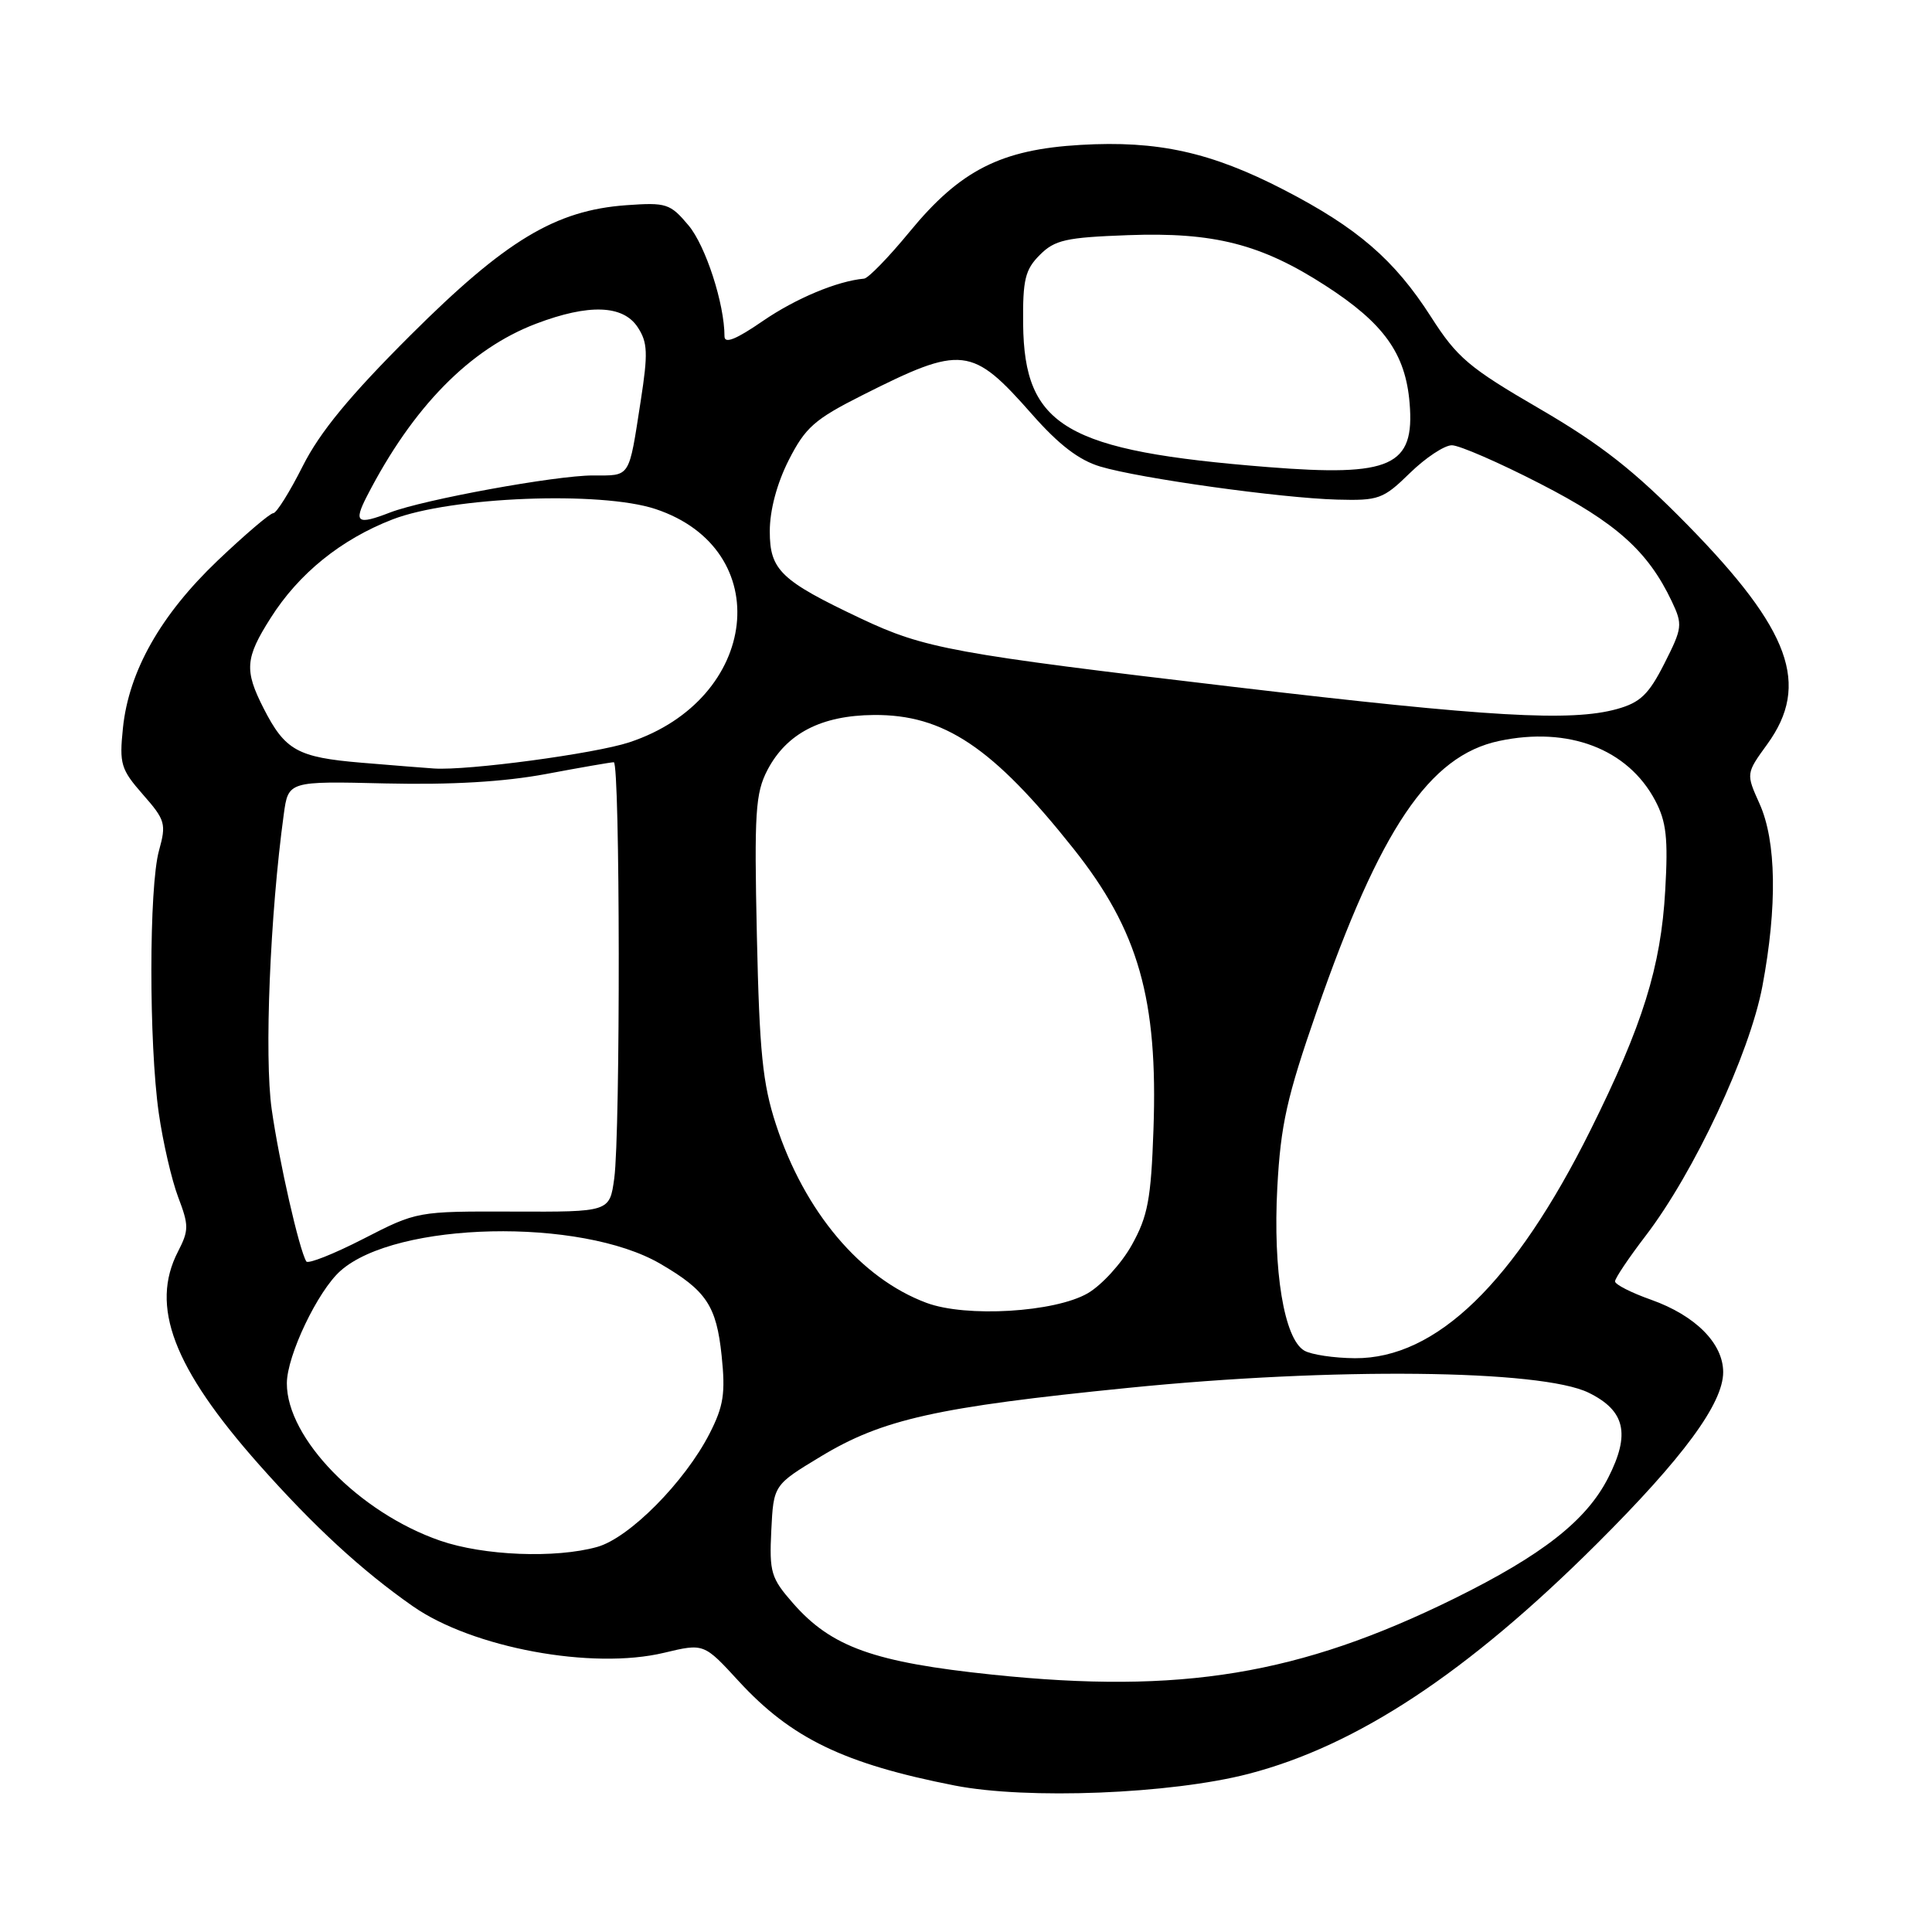 <?xml version="1.0" encoding="UTF-8" standalone="no"?>
<!DOCTYPE svg PUBLIC "-//W3C//DTD SVG 1.1//EN" "http://www.w3.org/Graphics/SVG/1.1/DTD/svg11.dtd" >
<svg xmlns="http://www.w3.org/2000/svg" xmlns:xlink="http://www.w3.org/1999/xlink" version="1.1" viewBox="0 0 256 256">
 <g >
 <path fill="currentColor"
d=" M 165.42 235.05 C 179.80 231.32 194.42 221.67 211.59 204.56 C 223.03 193.16 228.33 185.96 228.33 181.82 C 228.33 178.01 224.66 174.32 218.80 172.23 C 216.16 171.30 214.00 170.20 214.00 169.79 C 214.00 169.38 215.82 166.67 218.04 163.77 C 224.47 155.38 231.84 139.64 233.53 130.66 C 235.51 120.11 235.38 111.45 233.15 106.50 C 231.35 102.50 231.35 102.50 234.18 98.60 C 239.88 90.72 237.26 83.50 223.65 69.60 C 216.53 62.34 212.17 58.92 204.00 54.16 C 194.65 48.73 193.07 47.39 189.62 41.99 C 184.77 34.42 179.87 30.19 170.12 25.15 C 160.48 20.17 153.41 18.60 143.18 19.20 C 132.63 19.81 127.23 22.55 120.53 30.71 C 117.76 34.08 115.05 36.87 114.50 36.92 C 110.94 37.24 105.44 39.54 101.07 42.54 C 97.53 44.98 96.00 45.59 96.00 44.57 C 96.00 40.26 93.50 32.56 91.23 29.86 C 88.80 26.97 88.30 26.81 82.99 27.19 C 73.59 27.87 67.01 31.84 54.39 44.42 C 46.35 52.44 42.40 57.23 40.12 61.75 C 38.39 65.19 36.63 68.00 36.21 68.00 C 35.79 68.00 32.48 70.82 28.85 74.27 C 21.29 81.48 17.07 88.92 16.29 96.46 C 15.80 101.23 16.01 101.94 18.94 105.28 C 21.91 108.66 22.05 109.16 21.07 112.70 C 19.73 117.50 19.72 138.27 21.04 147.50 C 21.59 151.35 22.75 156.36 23.61 158.63 C 25.04 162.38 25.03 163.03 23.59 165.83 C 19.85 173.06 22.95 181.23 34.31 194.05 C 41.62 202.29 47.94 208.11 54.71 212.84 C 62.60 218.35 78.47 221.29 88.00 219.00 C 93.27 217.74 93.27 217.74 97.88 222.76 C 104.84 230.33 111.82 233.71 126.50 236.59 C 136.10 238.47 155.10 237.72 165.42 235.05 Z  M 131.50 221.90 C 115.81 220.26 110.18 218.25 105.10 212.46 C 102.16 209.11 101.93 208.35 102.20 202.80 C 102.50 196.77 102.50 196.77 108.76 192.99 C 116.93 188.05 124.14 186.44 149.50 183.90 C 176.64 181.17 204.20 181.46 210.50 184.54 C 215.35 186.92 216.06 190.00 213.09 195.82 C 210.20 201.49 204.36 206.06 192.69 211.82 C 172.18 221.92 156.50 224.51 131.50 221.90 Z  M 58.33 204.15 C 47.60 200.44 37.98 190.57 38.01 183.29 C 38.02 179.62 42.11 171.05 45.12 168.39 C 52.50 161.84 76.95 161.31 87.50 167.46 C 93.59 171.01 94.93 173.01 95.62 179.63 C 96.14 184.62 95.88 186.32 94.03 189.94 C 90.75 196.36 83.38 203.80 79.12 204.98 C 73.59 206.52 64.09 206.14 58.33 204.15 Z  M 172.82 178.96 C 170.15 177.40 168.66 168.35 169.25 157.34 C 169.70 149.03 170.51 145.40 174.47 134.00 C 182.87 109.81 189.39 100.14 198.64 98.18 C 207.83 96.23 215.69 99.23 219.32 106.07 C 220.80 108.87 221.05 111.06 220.65 118.00 C 220.08 128.10 217.67 135.83 210.76 149.72 C 200.68 169.98 190.31 180.03 179.54 179.97 C 176.77 179.95 173.74 179.50 172.82 178.96 Z  M 122.75 172.63 C 114.04 169.38 106.61 160.58 102.82 149.00 C 101.05 143.58 100.63 139.43 100.29 124.00 C 99.93 107.62 100.10 105.10 101.69 102.03 C 104.23 97.18 108.81 94.80 115.77 94.74 C 125.06 94.66 131.55 99.00 142.23 112.44 C 150.86 123.29 153.45 132.40 152.84 149.67 C 152.52 158.90 152.09 161.16 149.98 164.95 C 148.62 167.40 145.99 170.28 144.14 171.36 C 139.78 173.89 128.01 174.60 122.75 172.63 Z  M 40.59 167.15 C 39.65 165.63 36.98 153.89 36.00 146.98 C 35.01 140.02 35.78 121.20 37.60 107.91 C 38.20 103.50 38.20 103.50 51.12 103.81 C 59.81 104.01 66.77 103.60 72.35 102.56 C 76.92 101.70 80.96 101.00 81.33 101.00 C 82.17 101.00 82.22 150.10 81.39 156.15 C 80.78 160.59 80.78 160.59 68.02 160.54 C 55.27 160.50 55.26 160.50 48.13 164.16 C 44.21 166.17 40.82 167.51 40.59 167.15 Z  M 47.85 101.06 C 39.42 100.35 37.77 99.43 34.93 93.86 C 32.36 88.82 32.48 87.20 35.86 81.89 C 39.59 75.99 45.19 71.47 52.00 68.83 C 59.77 65.82 79.59 65.04 86.86 67.45 C 102.89 72.78 100.66 92.65 83.39 98.36 C 78.82 99.87 61.97 102.13 57.50 101.83 C 56.40 101.76 52.06 101.41 47.85 101.06 Z  M 163.50 91.02 C 126.27 86.63 122.50 85.94 114.08 81.96 C 103.45 76.93 102.00 75.55 102.00 70.40 C 102.00 67.61 102.94 64.07 104.51 60.97 C 106.72 56.63 107.93 55.56 114.26 52.37 C 127.51 45.69 128.77 45.84 136.76 54.91 C 140.29 58.92 142.97 60.98 145.79 61.82 C 151.03 63.39 169.67 65.99 177.16 66.20 C 182.69 66.35 183.28 66.14 186.82 62.68 C 188.89 60.66 191.39 59.00 192.38 59.00 C 193.36 59.00 198.64 61.29 204.09 64.10 C 214.15 69.26 218.36 73.03 221.52 79.68 C 222.98 82.77 222.93 83.20 220.54 87.92 C 218.46 92.02 217.35 93.09 214.26 93.95 C 208.17 95.64 197.39 95.02 163.50 91.02 Z  M 48.62 65.75 C 54.69 53.94 62.25 46.23 71.04 42.89 C 78.02 40.24 82.56 40.40 84.50 43.36 C 85.82 45.37 85.88 46.79 84.90 53.11 C 83.29 63.49 83.60 63.00 78.57 63.00 C 73.62 63.00 56.13 66.20 51.68 67.91 C 47.32 69.60 46.82 69.25 48.62 65.75 Z  M 168.00 61.89 C 141.22 59.76 135.72 56.55 135.57 42.94 C 135.51 37.07 135.83 35.73 137.78 33.78 C 139.76 31.79 141.25 31.46 149.45 31.16 C 160.85 30.74 167.12 32.34 175.64 37.85 C 183.37 42.84 186.24 46.85 186.78 53.41 C 187.48 61.78 184.35 63.19 168.00 61.89 Z "/>
</g>
</svg>